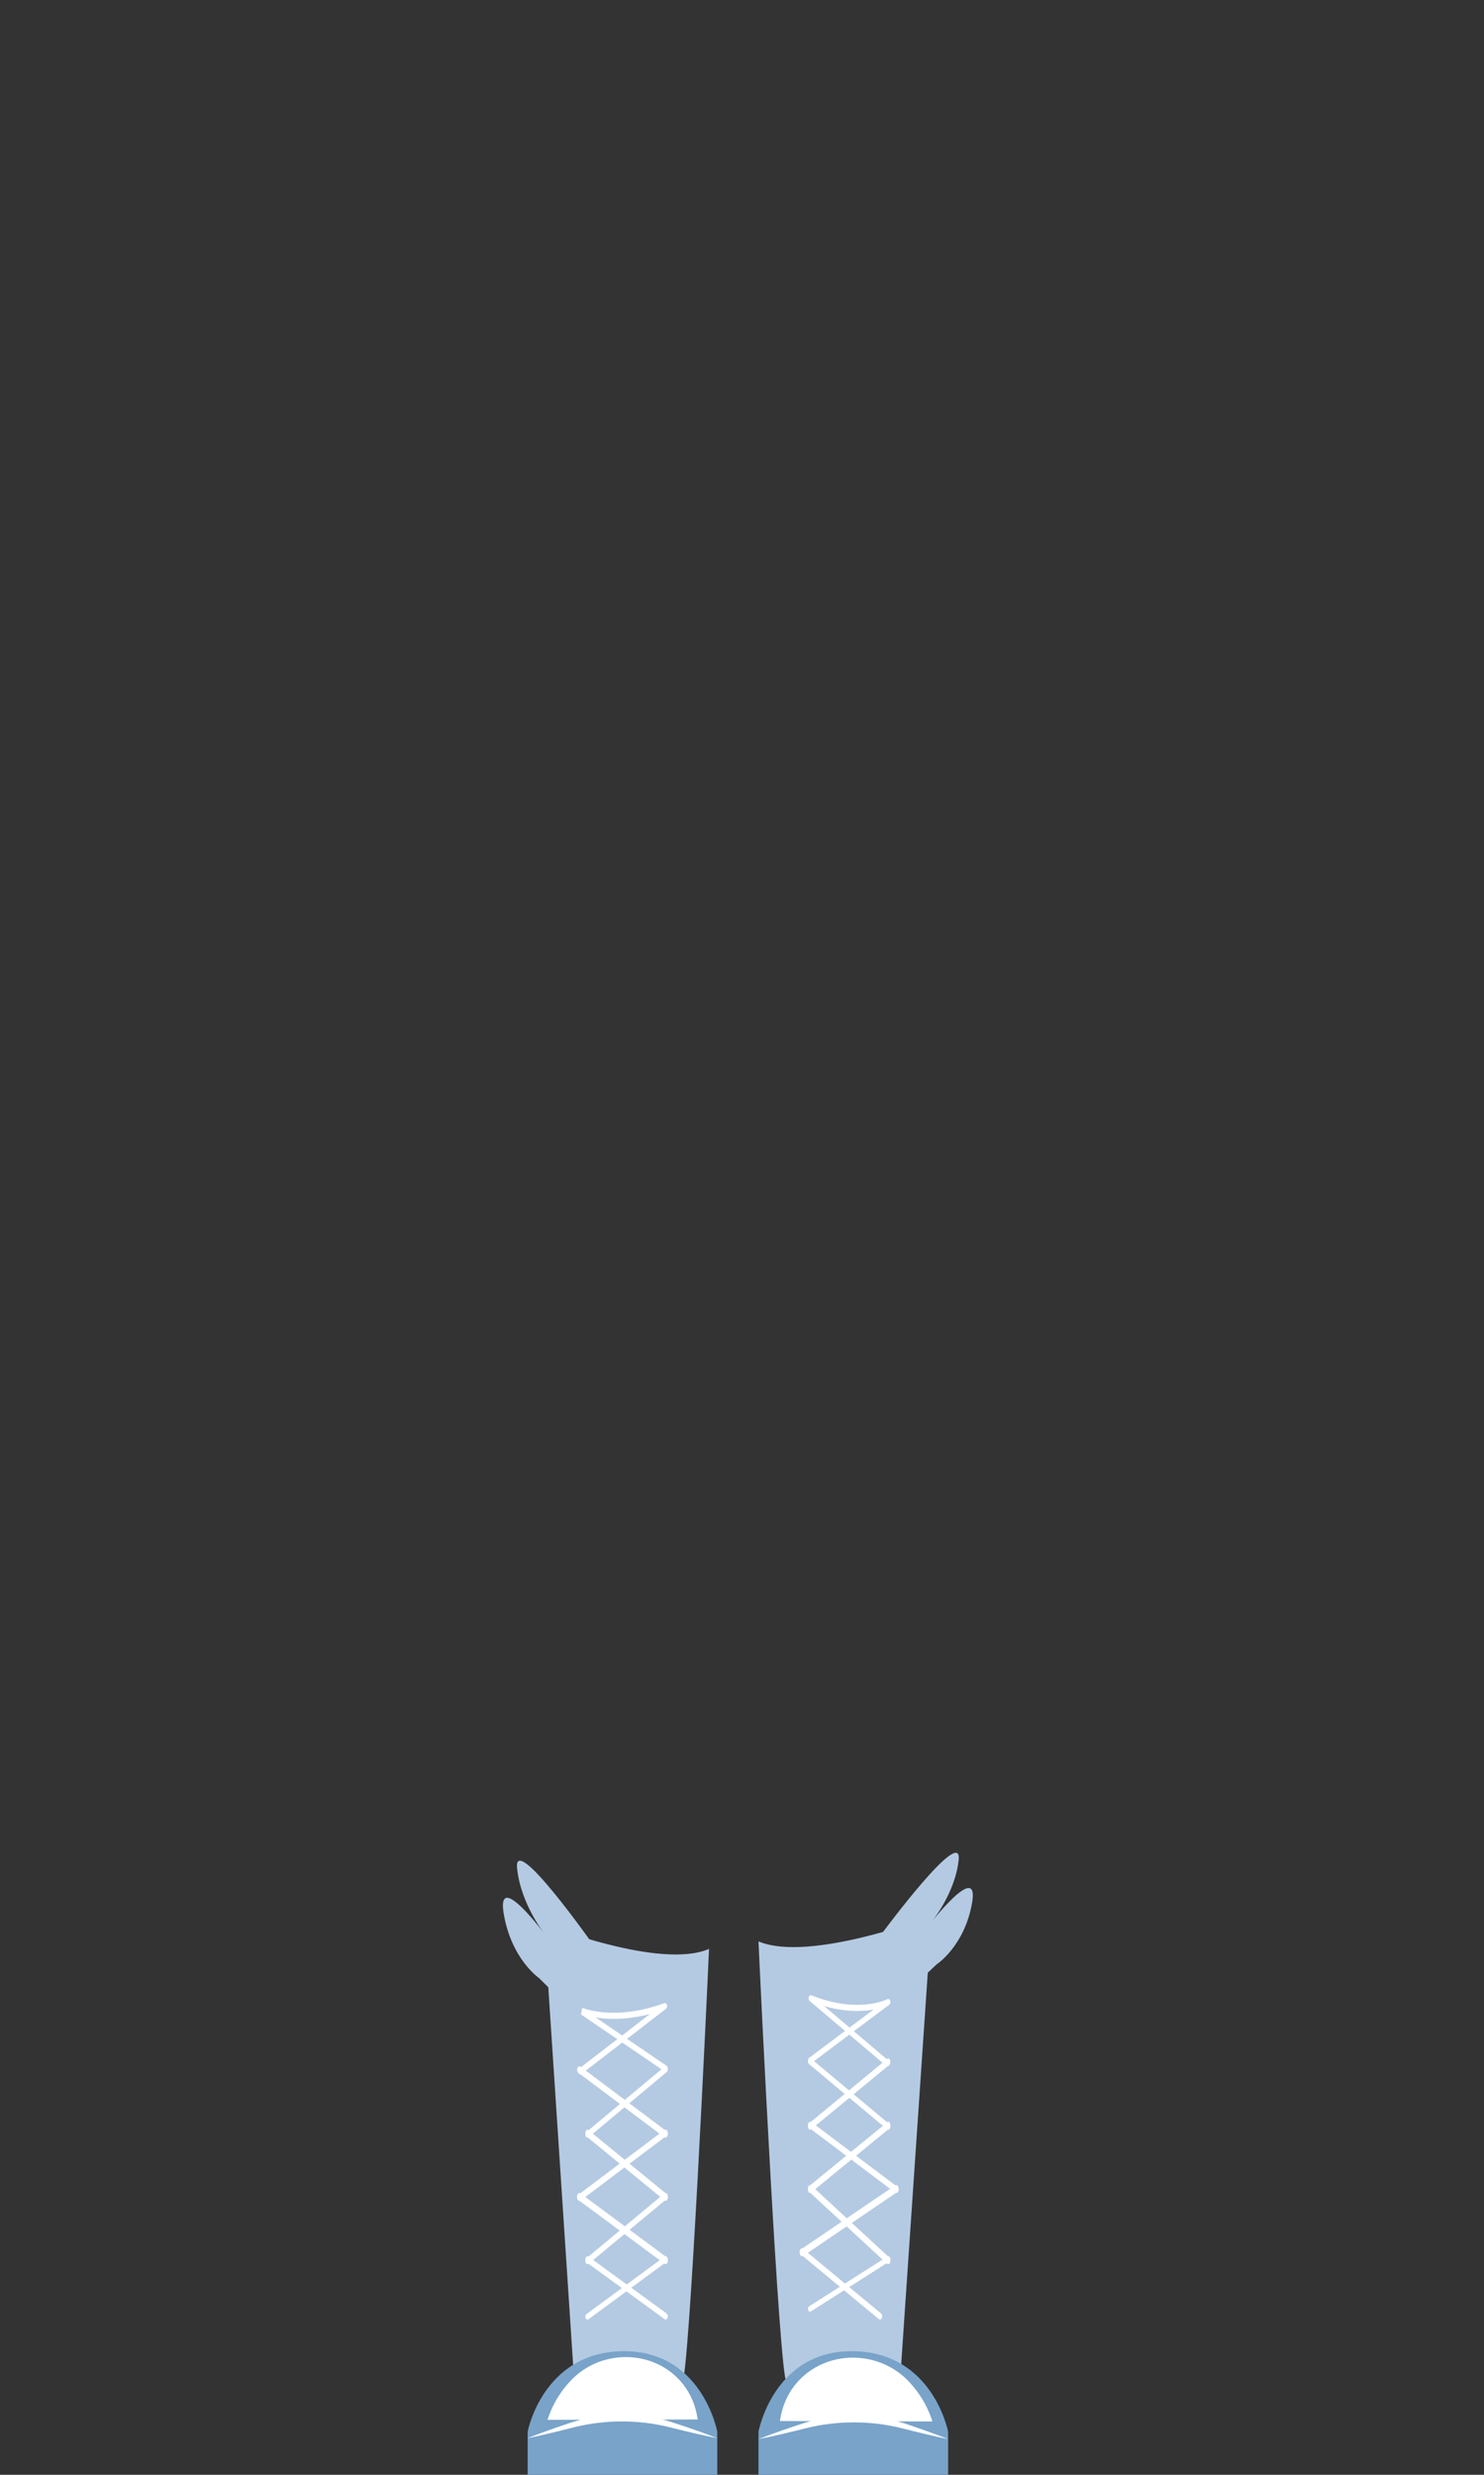 <svg width="180" height="300" viewBox="0 0 180 300" fill="none" xmlns="http://www.w3.org/2000/svg">
<rect x="0" y="0" width="180" height="300" fill="#333333" stroke="none"/>
<g clip-path="url(#clip0_10149_4889)">
<path d="M109.227 287.813L113 232.272C113 232.272 98.239 237.963 92 235.341C92.237 240.653 94.49 287.58 95.401 288.851C95.401 288.851 97.789 286.336 102.114 286.556C106.439 286.775 109.227 287.813 109.227 287.813Z" fill="#B4CAE2"/>
<path d="M115 294.774V300.359H92V294.774C92 294.774 93.828 284.875 103.5 285.017C113.172 285.159 115 294.774 115 294.774Z" fill="#79A3C9"/>
<path d="M113.097 293.535C112.497 291.634 111.438 289.896 110.005 288.46C106.154 284.658 99.627 284.95 96.346 289.215C95.503 290.312 94.849 291.707 94.6 293.482L113.097 293.535Z" fill="white"/>
<path d="M108.708 265.836C108.656 265.835 108.606 265.818 108.568 265.787L98.152 257.947C98.079 257.875 98.03 257.786 98.01 257.692C97.99 257.597 98 257.5 98.039 257.41C98.116 257.218 98.293 257.149 98.433 257.254L108.848 265.094C108.921 265.166 108.97 265.255 108.99 265.349C109.01 265.444 109 265.541 108.961 265.631C108.909 265.762 108.81 265.836 108.708 265.836Z" fill="white"/>
<path d="M98.257 265.836C98.16 265.836 98.069 265.744 98.025 265.587C97.964 265.368 98.019 265.107 98.148 265.002L107.635 257.248C107.758 257.144 107.915 257.236 107.975 257.454C108.036 257.673 107.983 257.934 107.852 258.038L98.367 265.794C98.335 265.82 98.297 265.835 98.257 265.836Z" fill="white"/>
<path d="M107.728 258.164C107.702 258.163 107.676 258.158 107.651 258.149C107.627 258.14 107.606 258.126 107.588 258.11L98.131 250.212C98.065 250.142 98.022 250.058 98.007 249.97C97.991 249.881 98.003 249.79 98.041 249.707C98.119 249.533 98.286 249.484 98.413 249.585L107.869 257.483C107.934 257.553 107.978 257.637 107.993 257.725C108.009 257.814 107.997 257.905 107.958 257.988C107.908 258.102 107.819 258.164 107.728 258.164Z" fill="white"/>
<path d="M98.268 258.164C98.172 258.164 98.081 258.084 98.034 257.945C97.999 257.85 97.991 257.749 98.01 257.651C98.03 257.552 98.076 257.461 98.144 257.387L107.609 249.581C107.736 249.475 107.898 249.551 107.966 249.753C108.001 249.847 108.009 249.949 107.99 250.047C107.97 250.145 107.924 250.235 107.856 250.31L98.395 258.115C98.361 258.147 98.315 258.164 98.268 258.164Z" fill="white"/>
<path d="M107.642 250.492C107.59 250.491 107.541 250.472 107.505 250.439L103.024 246.642L98.393 250.115C98.265 250.212 98.103 250.143 98.034 249.961C97.999 249.876 97.991 249.785 98.01 249.696C98.029 249.607 98.076 249.525 98.144 249.457L102.496 246.194L98.2 242.553C98.14 242.489 98.099 242.412 98.081 242.331C98.062 242.249 98.067 242.165 98.094 242.085C98.148 241.915 98.282 241.825 98.409 241.875C104.137 244.164 107.599 242.36 107.637 242.342C107.764 242.272 107.915 242.357 107.972 242.535C108.003 242.617 108.008 242.706 107.988 242.791C107.967 242.875 107.922 242.954 107.856 243.019L103.569 246.233L107.781 249.801C107.846 249.872 107.889 249.956 107.904 250.046C107.92 250.135 107.909 250.227 107.872 250.312C107.819 250.428 107.731 250.492 107.642 250.492ZM99.964 243.177L103.041 245.785L105.95 243.605C104.595 243.846 102.552 243.925 99.964 243.177Z" fill="white"/>
<path d="M98.279 264.877C98.328 264.878 98.374 264.898 98.408 264.933L107.866 273.66C107.932 273.741 107.976 273.838 107.993 273.941C108.009 274.045 107.998 274.151 107.96 274.249C107.885 274.456 107.72 274.528 107.594 274.41L98.134 265.686C98.068 265.605 98.024 265.508 98.007 265.405C97.991 265.302 98.002 265.196 98.04 265.099C98.087 264.953 98.185 264.874 98.279 264.877Z" fill="white"/>
<path d="M108.705 264.877C108.819 264.877 108.926 264.976 108.974 265.137C109.041 265.363 108.974 265.629 108.819 265.733L97.427 273.468C97.273 273.571 97.095 273.468 97.027 273.248C96.958 273.028 97.027 272.757 97.183 272.653L108.575 264.919C108.613 264.893 108.658 264.878 108.705 264.877Z" fill="white"/>
<path d="M97.266 272.549C97.314 272.55 97.359 272.568 97.393 272.598L106.861 280.437C106.928 280.51 106.973 280.598 106.991 280.693C107.009 280.787 107 280.885 106.965 280.975C106.893 281.166 106.733 281.236 106.607 281.131L97.139 273.292C97.072 273.219 97.027 273.131 97.009 273.036C96.991 272.942 97 272.844 97.035 272.754C97.084 272.624 97.177 272.549 97.266 272.549Z" fill="white"/>
<path d="M107.745 273.508C107.841 273.508 107.932 273.579 107.976 273.701C108.037 273.871 107.976 274.075 107.855 274.155L98.37 280.187C98.239 280.268 98.09 280.197 98.029 280.027C97.997 279.949 97.991 279.866 98.013 279.785C98.034 279.705 98.081 279.632 98.149 279.572L107.634 273.541C107.666 273.52 107.705 273.508 107.745 273.508Z" fill="white"/>
<path d="M115 295.672C114.029 295.481 113.069 295.254 112.109 295.029L110.674 294.68C110.198 294.563 109.717 294.431 109.249 294.323C105.482 293.407 101.525 293.416 97.764 294.351C95.86 294.828 93.942 295.298 92 295.677C93.833 294.96 95.685 294.324 97.559 293.716C101.415 292.504 105.59 292.495 109.452 293.689C109.692 293.761 109.929 293.838 110.16 293.922L110.857 294.161L112.246 294.646C113.165 294.972 114.089 295.304 115 295.672Z" fill="white"/>
<path d="M107 234.341C107 234.341 116.735 221.185 116.282 225.451C115.83 229.717 112.774 233.246 112.774 233.246C112.774 233.246 118.827 225.439 117.904 230.684C116.982 235.929 113.626 238.108 113.626 238.108L108.616 242.82L107 234.341Z" fill="#B4CAE2"/>
<path d="M69.594 287.829L66 233.231C66 233.231 80.058 238.827 86 236.249C85.774 241.471 83.629 287.601 82.762 288.851C82.762 288.851 80.486 286.379 76.368 286.593C72.251 286.808 69.594 287.829 69.594 287.829Z" fill="#B4CAE2"/>
<path d="M64 294.773V300.359H87V294.773C87 294.773 85.172 284.874 75.5 285.017C65.828 285.16 64 294.773 64 294.773Z" fill="#79A3C9"/>
<path d="M66.411 293.341C67.003 291.471 68.047 289.761 69.457 288.35C73.249 284.606 79.677 284.894 82.908 289.094C83.738 290.173 84.382 291.548 84.627 293.294L66.411 293.341Z" fill="white"/>
<path d="M70.293 266.795C70.345 266.793 70.395 266.775 70.433 266.745L80.847 258.906C80.92 258.834 80.97 258.746 80.99 258.651C81.01 258.557 81 258.459 80.961 258.369C80.884 258.177 80.707 258.108 80.567 258.213L70.153 266.05C70.08 266.123 70.03 266.211 70.01 266.306C69.99 266.4 70 266.498 70.039 266.588C70.092 266.721 70.192 266.795 70.293 266.795Z" fill="white"/>
<path d="M80.744 266.795C80.839 266.795 80.931 266.702 80.975 266.546C81.036 266.327 80.982 266.066 80.851 265.961L71.367 258.207C71.244 258.102 71.087 258.195 71.025 258.413C70.963 258.63 71.019 258.893 71.149 258.997L80.633 266.751C80.664 266.779 80.703 266.794 80.744 266.795Z" fill="white"/>
<path d="M71.272 259.123C71.325 259.122 71.376 259.102 71.412 259.069L80.869 251.172C80.935 251.101 80.978 251.018 80.993 250.929C81.009 250.84 80.997 250.749 80.958 250.665C80.881 250.493 80.715 250.443 80.587 250.544L71.13 258.441C71.065 258.512 71.022 258.595 71.007 258.684C70.991 258.773 71.003 258.864 71.042 258.947C71.093 259.061 71.181 259.123 71.272 259.123Z" fill="white"/>
<path d="M80.705 259.123C80.81 259.123 80.911 259.042 80.963 258.902C81.001 258.808 81.01 258.707 80.989 258.609C80.967 258.511 80.916 258.42 80.841 258.346L70.43 250.54C70.29 250.434 70.112 250.51 70.037 250.711C69.999 250.805 69.99 250.907 70.011 251.005C70.032 251.103 70.083 251.194 70.158 251.269L80.569 259.074C80.607 259.105 80.655 259.122 80.705 259.123Z" fill="white"/>
<path d="M70.394 251.451C70.423 251.451 70.451 251.445 70.476 251.436C70.502 251.427 70.525 251.414 70.545 251.397L75.474 247.601L80.569 251.073C80.71 251.171 80.888 251.101 80.962 250.919C81.001 250.834 81.01 250.743 80.989 250.654C80.968 250.565 80.918 250.483 80.843 250.415L76.055 247.152L80.78 243.512C80.846 243.448 80.891 243.372 80.911 243.29C80.932 243.209 80.927 243.124 80.898 243.045C80.839 242.873 80.691 242.783 80.549 242.835C74.25 245.123 70.441 243.32 70.4 243.302C70.26 243.232 70.094 243.315 70.029 243.494C69.996 243.577 69.991 243.665 70.014 243.75C70.036 243.835 70.086 243.913 70.159 243.978L74.874 247.193L70.241 250.759C70.17 250.83 70.123 250.914 70.105 251.004C70.088 251.094 70.1 251.186 70.142 251.271C70.199 251.387 70.296 251.451 70.394 251.451ZM78.844 244.137L75.459 246.744L72.259 244.563C73.746 244.805 75.993 244.884 78.844 244.137Z" fill="white"/>
<path d="M80.722 265.836C80.674 265.838 80.628 265.856 80.593 265.886L71.135 273.741C71.068 273.814 71.024 273.901 71.007 273.994C70.991 274.087 71.002 274.182 71.04 274.27C71.115 274.456 71.28 274.522 71.407 274.416L80.866 266.561C80.932 266.489 80.976 266.402 80.993 266.309C81.009 266.216 80.998 266.121 80.96 266.033C80.909 265.906 80.817 265.836 80.722 265.836Z" fill="white"/>
<path d="M70.27 265.836C70.166 265.836 70.068 265.934 70.024 266.096C69.962 266.32 70.024 266.588 70.166 266.691L80.609 274.425C80.743 274.529 80.913 274.432 80.976 274.207C81.039 273.982 80.976 273.716 80.832 273.611L70.389 265.877C70.356 265.849 70.313 265.835 70.27 265.836Z" fill="white"/>
<path d="M80.733 273.508C80.686 273.508 80.641 273.524 80.607 273.552L71.139 280.52C71.072 280.584 71.027 280.663 71.009 280.747C70.991 280.831 71 280.918 71.035 280.998C71.105 281.168 71.266 281.23 71.393 281.135L80.861 274.166C80.928 274.101 80.973 274.023 80.991 273.939C81.009 273.855 81 273.768 80.965 273.688C80.916 273.573 80.826 273.508 80.733 273.508Z" fill="white"/>
<path d="M71.26 273.508C71.165 273.508 71.073 273.59 71.029 273.73C70.997 273.819 70.991 273.914 71.013 274.006C71.034 274.097 71.081 274.181 71.149 274.249L80.63 281.142C80.76 281.233 80.91 281.152 80.972 280.959C81.003 280.87 81.008 280.774 80.987 280.682C80.966 280.591 80.918 280.506 80.85 280.438L71.371 273.546C71.34 273.522 71.301 273.508 71.26 273.508Z" fill="white"/>
<path d="M64 295.56C64.972 295.369 65.932 295.141 66.892 294.917L68.327 294.567C68.803 294.451 69.284 294.318 69.752 294.21C73.519 293.294 77.475 293.304 81.237 294.238C83.14 294.714 85.058 295.186 87 295.564C85.168 294.848 83.315 294.211 81.441 293.604C79.526 292.999 77.519 292.69 75.497 292.687C73.476 292.684 71.467 292.984 69.549 293.577C69.309 293.649 69.072 293.726 68.841 293.81L68.144 294.043L66.755 294.529C65.835 294.859 64.911 295.19 64 295.56Z" fill="white"/>
<path d="M72 235.817C72 235.817 62.265 221.964 62.718 226.455C63.17 230.945 66.226 234.663 66.226 234.663C66.226 234.663 60.173 226.443 61.096 231.966C62.018 237.489 65.374 239.781 65.374 239.781L70.386 244.738L72 235.817Z" fill="#B4CAE2"/>
</g>
<defs>
<clipPath id="clip0_10149_4889">
<rect width="180" height="300" fill="white"/>
</clipPath>
</defs>
</svg>
